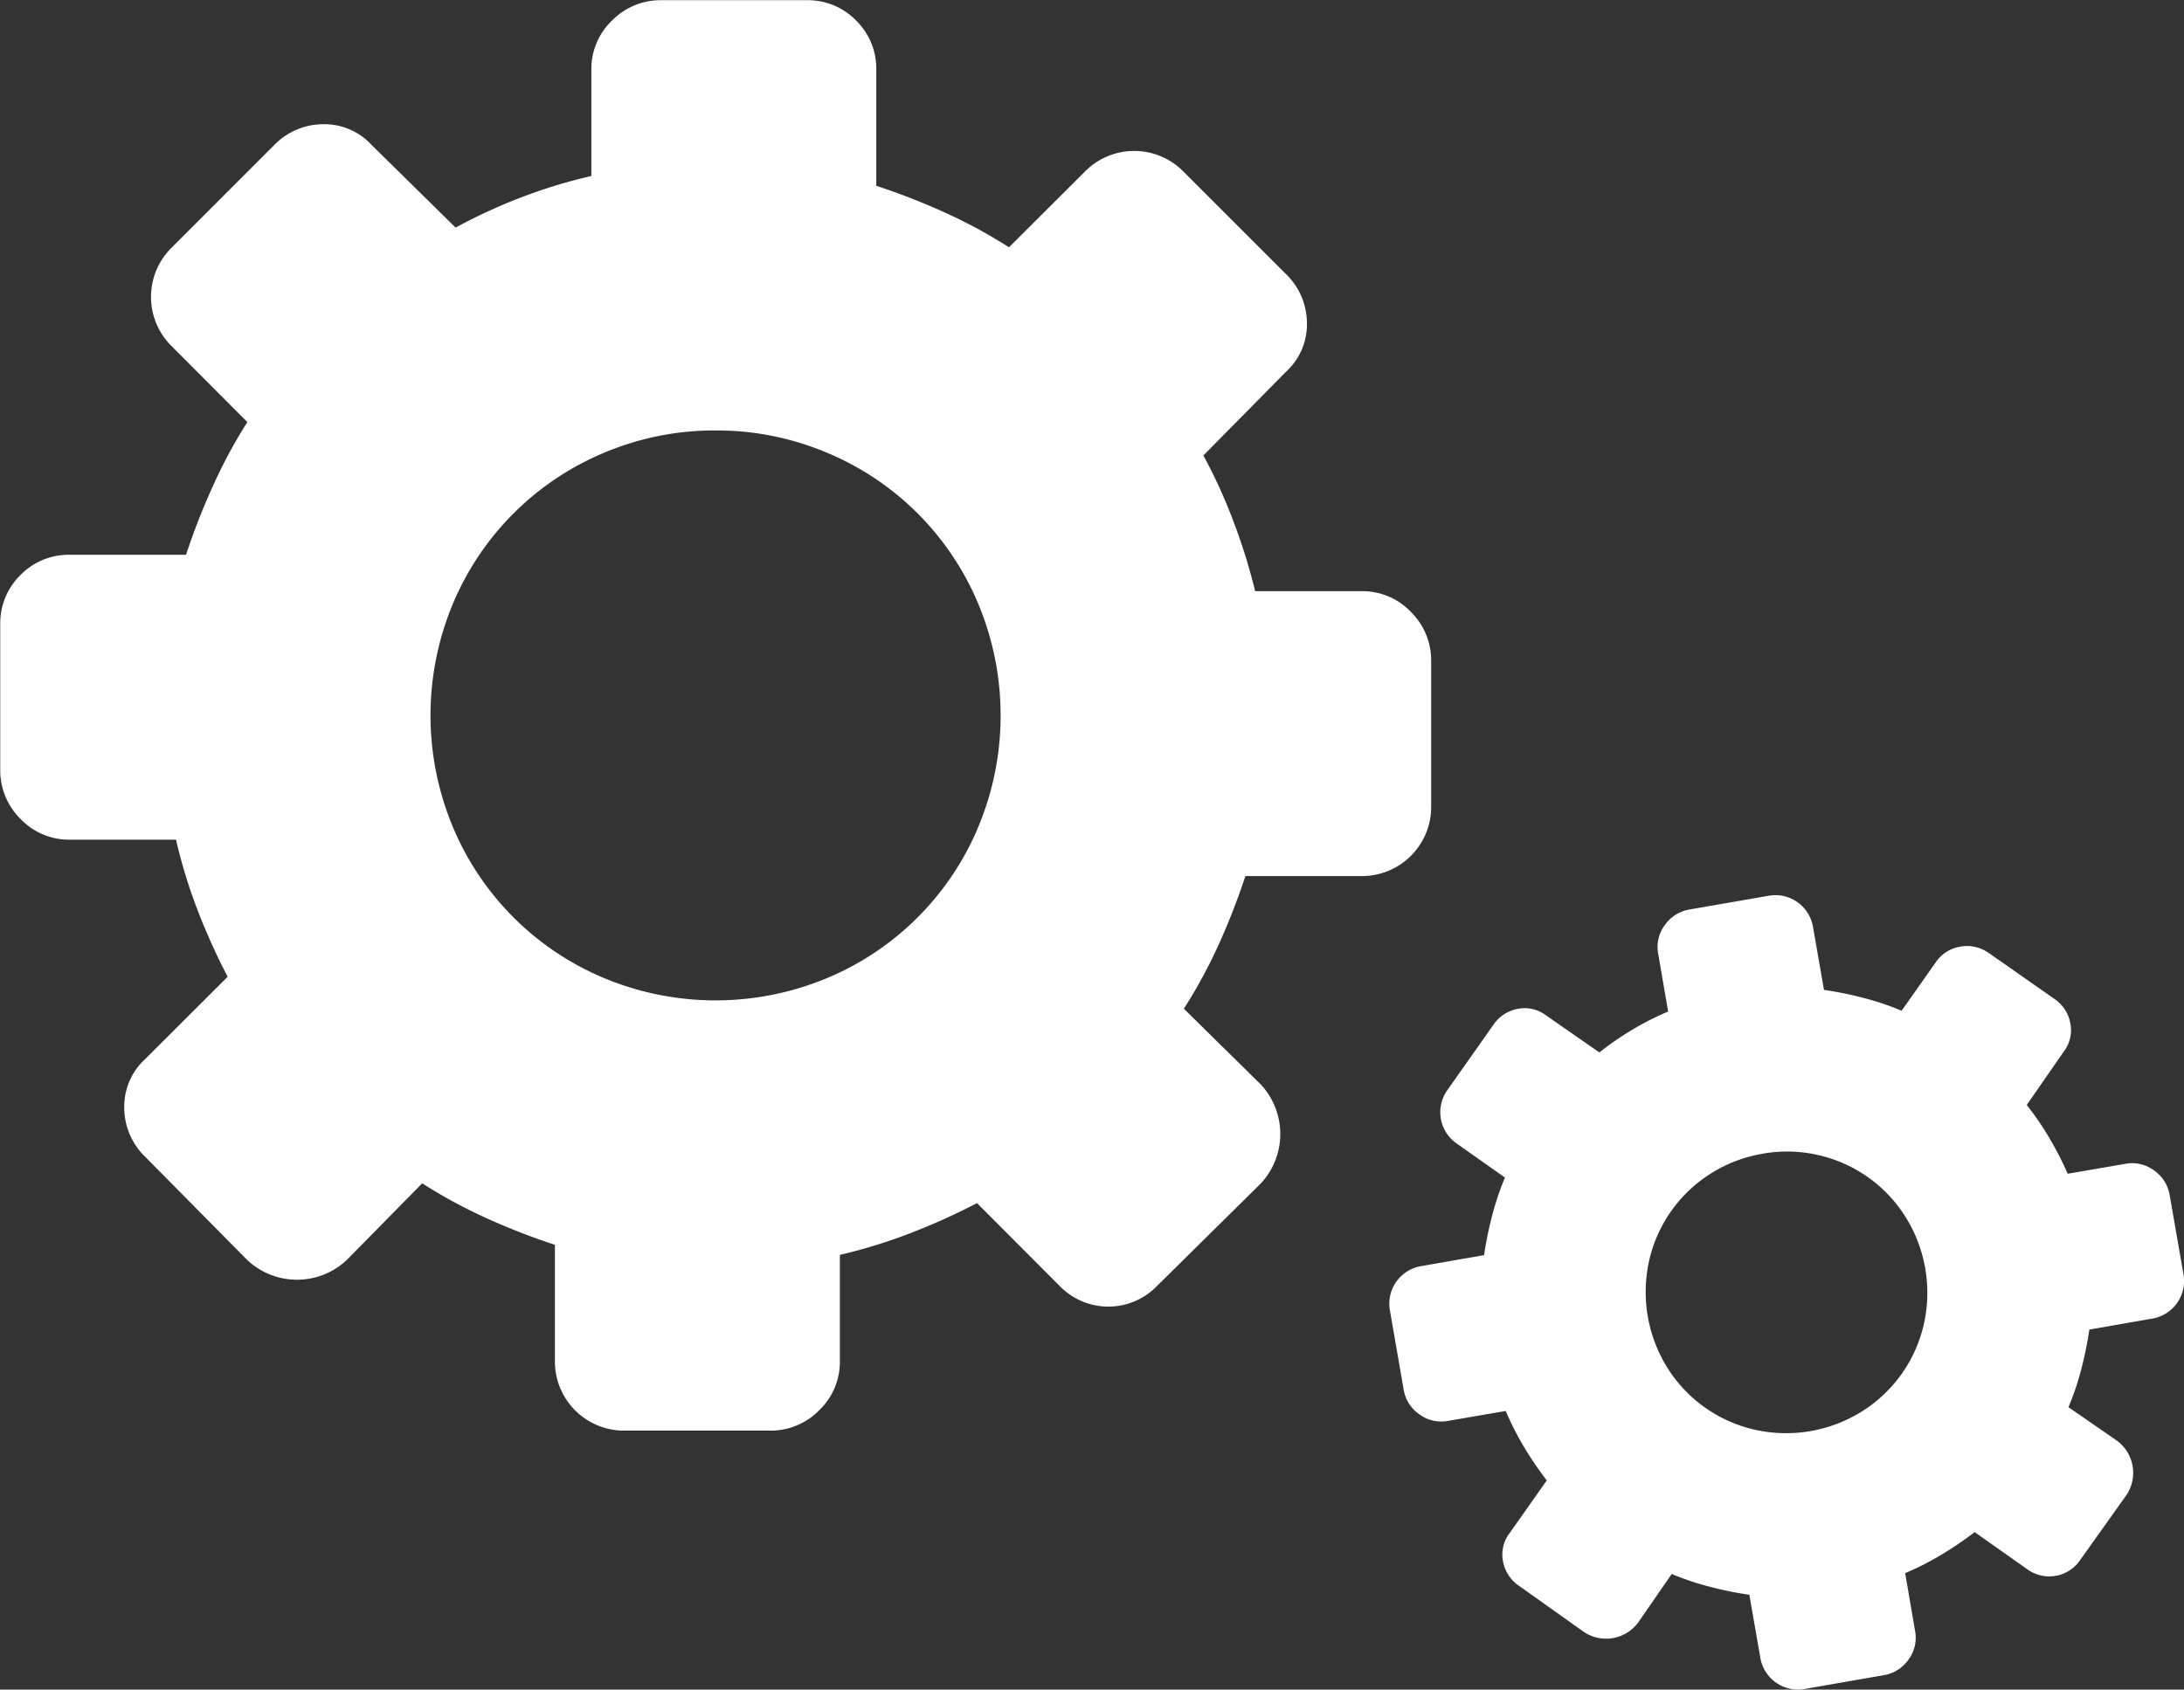 <svg id="settings-icon" xmlns="http://www.w3.org/2000/svg" width="44.207" height="34.208" viewBox="0 0 44.207 34.208">
  <rect x="0" y="0" width="44.207" height="34.208" fill="#333333" stroke="none"/>
  <path id="Trazado_17" data-name="Trazado 17" d="M23.962,3.481a1.4,1.4,0,0,0-2.009,0L20.423,5.007a10.17,10.17,0,0,0-1.3-.705,13.51,13.51,0,0,0-1.386-.54V1.414a1.361,1.361,0,0,0-.41-1,1.359,1.359,0,0,0-1-.41H13.379a1.375,1.375,0,0,0-.989.41,1.353,1.353,0,0,0-.42,1V3.563A10.623,10.623,0,0,0,10.54,4a11.039,11.039,0,0,0-1.318.608L7.527,2.94a1.3,1.3,0,0,0-.98-.425,1.389,1.389,0,0,0-1,.425L3.481,5.007a1.4,1.4,0,0,0,0,2.008L5.007,8.546a10.183,10.183,0,0,0-.7,1.3,13.586,13.586,0,0,0-.541,1.386H1.415a1.361,1.361,0,0,0-1,.41,1.364,1.364,0,0,0-.41,1V15.59a1.379,1.379,0,0,0,.41.99,1.354,1.354,0,0,0,1,.42H3.563A10.614,10.614,0,0,0,4,18.429a13.148,13.148,0,0,0,.608,1.347L2.94,21.441a1.3,1.3,0,0,0-.425.981,1.388,1.388,0,0,0,.425,1l2.067,2.091a1.47,1.47,0,0,0,2.009,0l1.53-1.555a10.306,10.306,0,0,0,1.3.705,13.626,13.626,0,0,0,1.386.54v2.347a1.4,1.4,0,0,0,1.415,1.415H15.59a1.374,1.374,0,0,0,.99-.411,1.352,1.352,0,0,0,.42-1V25.406a10.535,10.535,0,0,0,1.429-.44,12.96,12.96,0,0,0,1.347-.608l1.666,1.671a1.372,1.372,0,0,0,1.985,0l2.091-2.066a1.47,1.47,0,0,0,0-2.009l-1.555-1.531a10.235,10.235,0,0,0,.705-1.3,13.711,13.711,0,0,0,.54-1.386h2.347a1.4,1.4,0,0,0,1.414-1.415V13.379a1.377,1.377,0,0,0-.411-.99,1.351,1.351,0,0,0-1-.42H25.406a11.877,11.877,0,0,0-.44-1.414,10.576,10.576,0,0,0-.608-1.333l1.671-1.694a1.3,1.3,0,0,0,.425-.98,1.387,1.387,0,0,0-.425-1L23.962,3.481Zm16.3,15.82a.753.753,0,0,0-.585-.135.745.745,0,0,0-.5.325l-.686.972a5.629,5.629,0,0,0-.771-.259,7.207,7.207,0,0,0-.8-.162l-.222-1.273a.772.772,0,0,0-.9-.633l-1.6.278a.76.76,0,0,0-.5.316.741.741,0,0,0-.133.585l.2,1.165a5.719,5.719,0,0,0-.733.373,5.931,5.931,0,0,0-.658.455L31.3,20.562a.718.718,0,0,0-.572-.138.765.765,0,0,0-.5.325L29.3,22.066a.77.77,0,0,0,.19,1.089l.972.686a5.564,5.564,0,0,0-.259.771,7.225,7.225,0,0,0-.163.8l-1.273.222a.772.772,0,0,0-.633.9l.278,1.6a.756.756,0,0,0,.317.5.742.742,0,0,0,.584.133l1.165-.2a5.848,5.848,0,0,0,.373.734,7.148,7.148,0,0,0,.458.672l-.749,1.062a.715.715,0,0,0-.138.572.762.762,0,0,0,.325.5l1.319.938a.809.809,0,0,0,1.089-.19l.683-.988a5.5,5.5,0,0,0,.771.259,7.152,7.152,0,0,0,.8.162l.222,1.274a.773.773,0,0,0,.9.633l1.6-.279a.76.76,0,0,0,.5-.316.742.742,0,0,0,.132-.584l-.2-1.166a5.731,5.731,0,0,0,.734-.373,7.388,7.388,0,0,0,.673-.457l1.062.749a.756.756,0,0,0,1.076-.188l.939-1.319a.811.811,0,0,0-.19-1.089l-.989-.683a5.5,5.5,0,0,0,.26-.771,7.381,7.381,0,0,0,.163-.8l1.272-.222a.772.772,0,0,0,.633-.9l-.279-1.6a.76.76,0,0,0-.316-.5.742.742,0,0,0-.584-.133l-1.165.2a6.49,6.49,0,0,0-.372-.726,5.876,5.876,0,0,0-.456-.666l.746-1.077a.711.711,0,0,0,.137-.572.759.759,0,0,0-.325-.5L40.264,19.3Zm-4.59,4.058a2.819,2.819,0,0,1,1.132.027,2.816,2.816,0,0,1,1.755,1.234,2.894,2.894,0,0,1,.382,2.19,2.822,2.822,0,0,1-1.234,1.754,2.892,2.892,0,0,1-2.189.382,2.819,2.819,0,0,1-1.755-1.233,2.9,2.9,0,0,1-.382-2.189,2.812,2.812,0,0,1,1.234-1.755,2.831,2.831,0,0,1,1.057-.409ZM14.485,8.715a5.727,5.727,0,0,1,2.249.449,5.688,5.688,0,0,1,3.071,3.07,5.862,5.862,0,0,1,0,4.5,5.687,5.687,0,0,1-3.071,3.071,5.861,5.861,0,0,1-4.5,0,5.694,5.694,0,0,1-3.071-3.071,5.862,5.862,0,0,1,0-4.5,5.7,5.7,0,0,1,3.071-3.07,5.732,5.732,0,0,1,2.25-.449Z" fill="#fff"/>
</svg>
